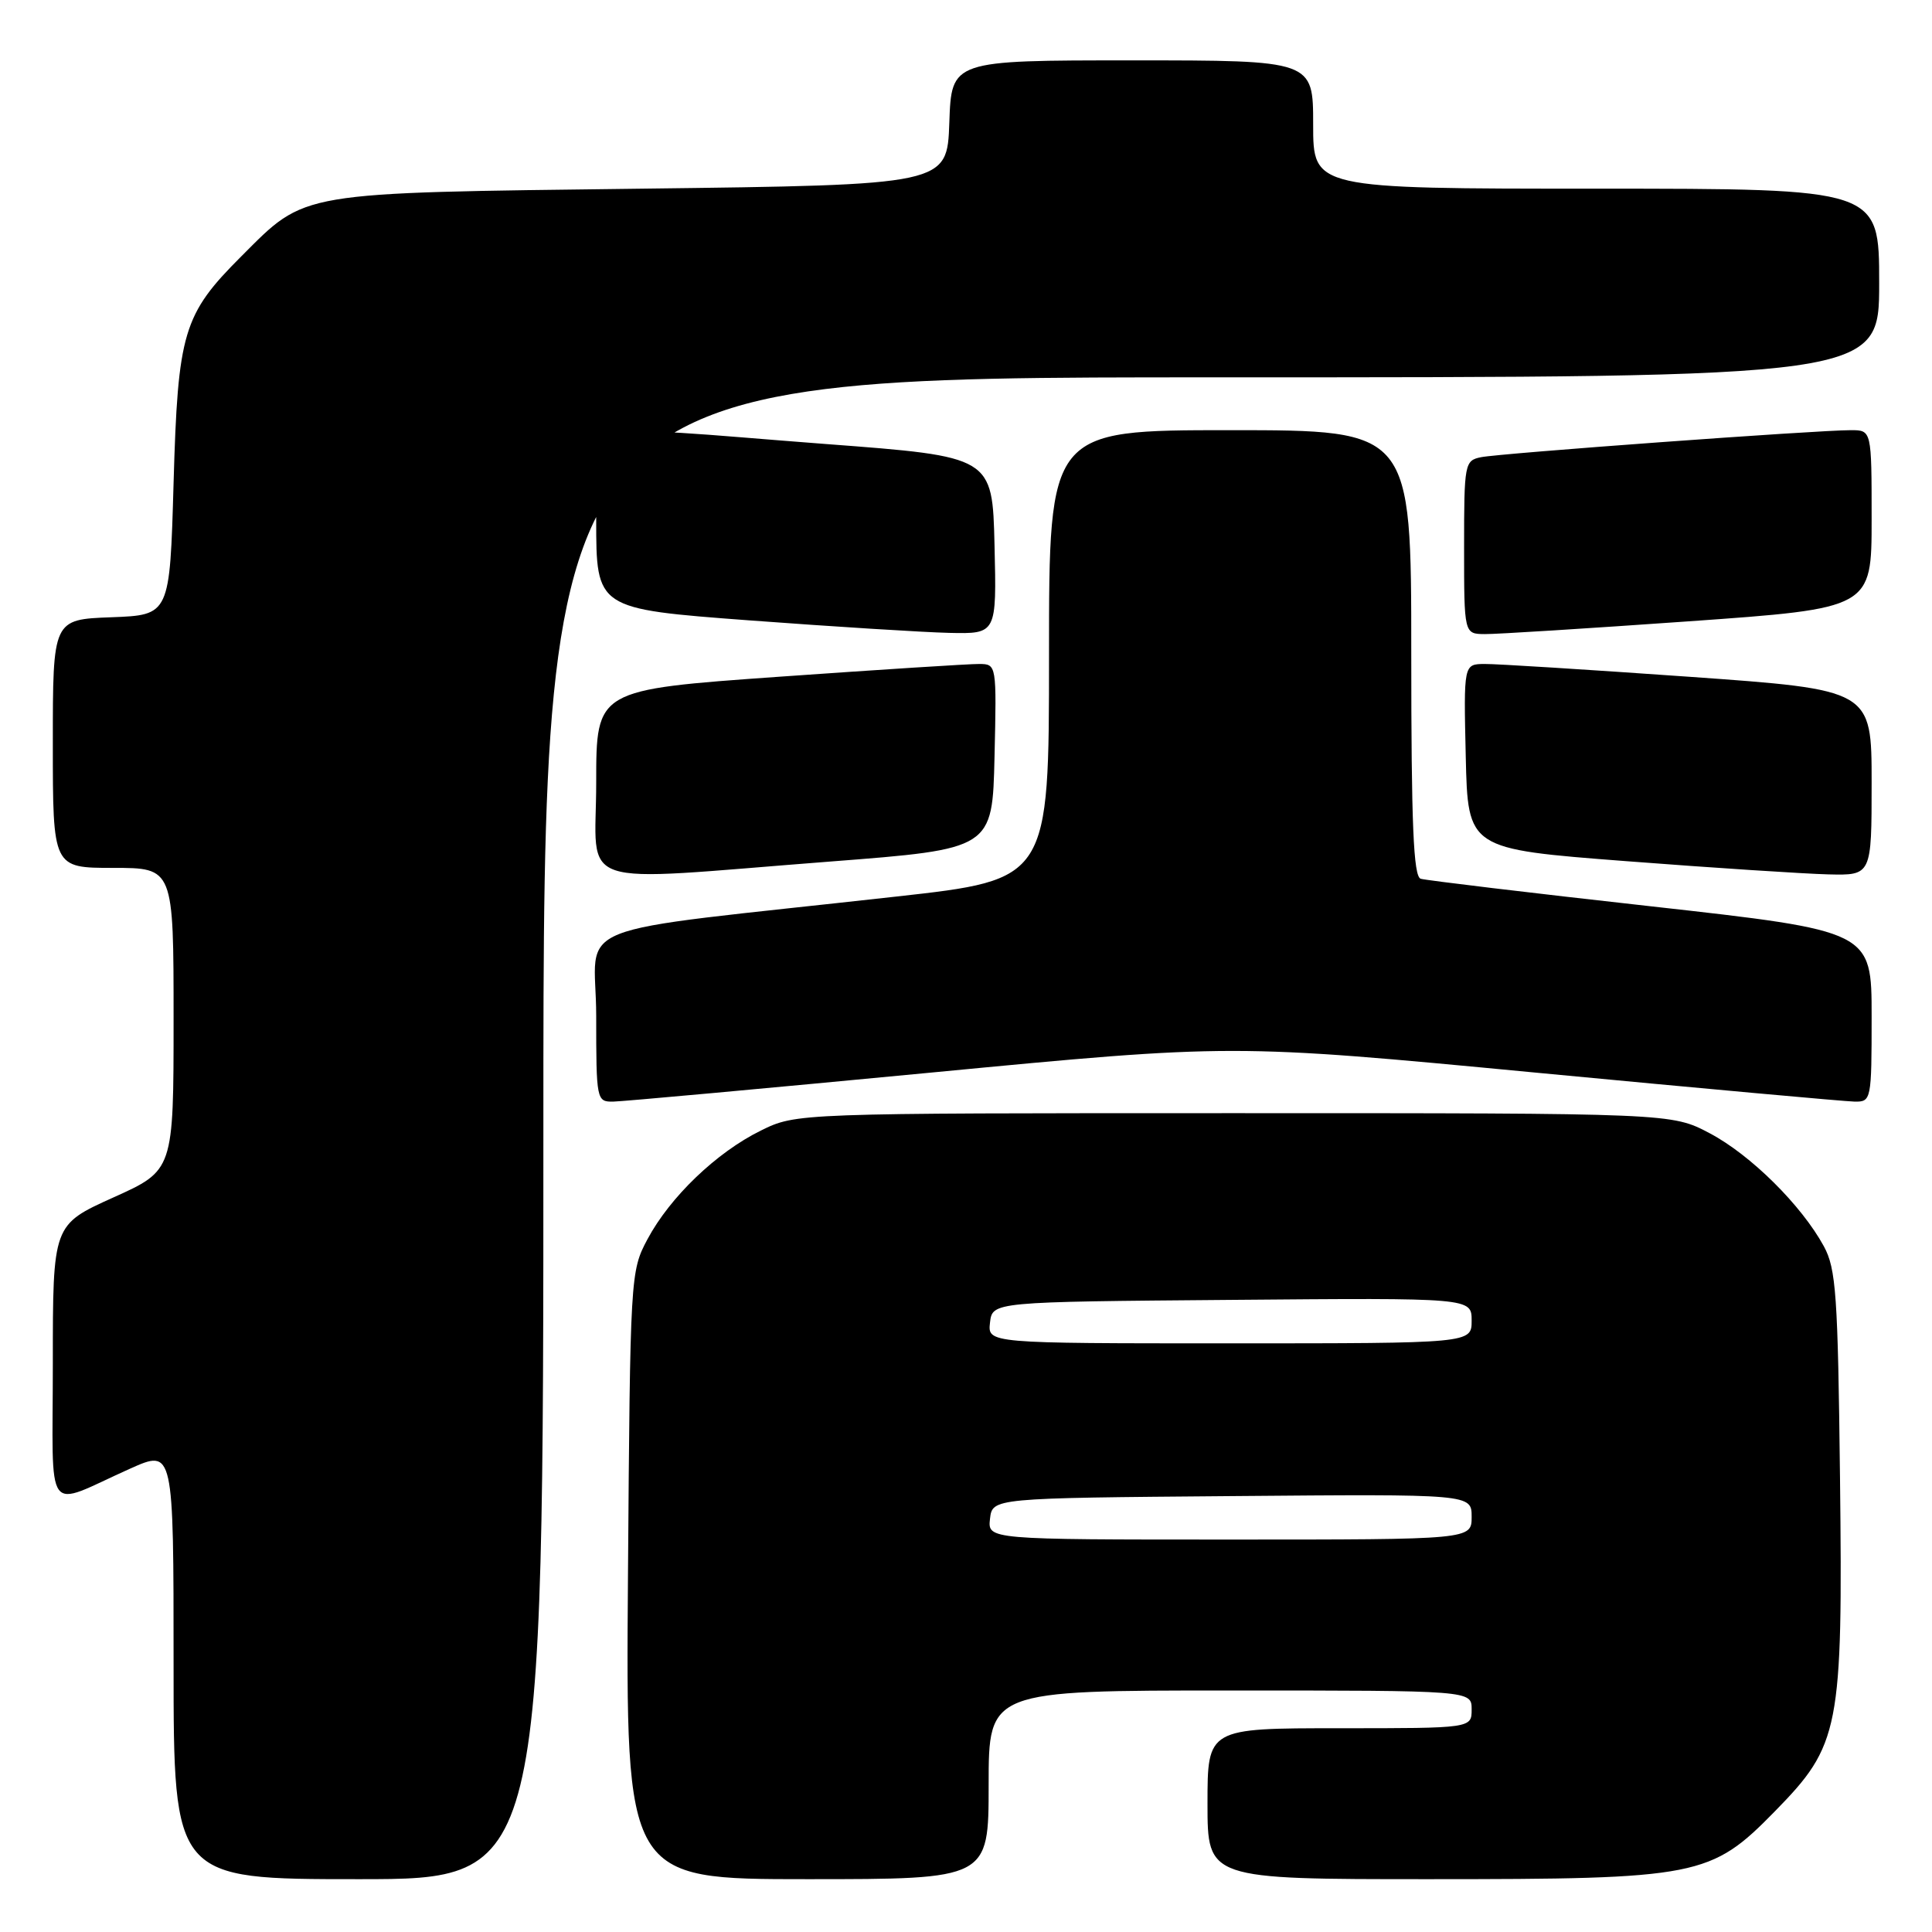 <?xml version="1.0" encoding="UTF-8" standalone="no"?>
<!DOCTYPE svg PUBLIC "-//W3C//DTD SVG 1.1//EN" "http://www.w3.org/Graphics/SVG/1.1/DTD/svg11.dtd" >
<svg xmlns="http://www.w3.org/2000/svg" xmlns:xlink="http://www.w3.org/1999/xlink" version="1.1" viewBox="0 0 256 256">
 <g >
 <path fill="currentColor"
d=" M 72.00 149.50 C 72.00 50.00 72.00 50.00 160.50 50.00 C 249.00 50.00 249.00 50.00 249.00 37.50 C 249.00 25.00 249.00 25.00 211.50 25.00 C 174.00 25.00 174.00 25.00 174.00 16.50 C 174.00 8.00 174.00 8.00 150.04 8.00 C 126.08 8.00 126.08 8.00 125.79 16.25 C 125.50 24.50 125.50 24.50 85.00 25.00 C 39.12 25.57 40.63 25.31 31.97 33.97 C 24.26 41.68 23.57 44.00 23.00 64.00 C 22.50 81.50 22.50 81.50 14.75 81.79 C 7.00 82.08 7.00 82.08 7.00 98.54 C 7.00 115.00 7.00 115.00 15.00 115.00 C 23.00 115.00 23.00 115.00 23.00 135.04 C 23.00 155.08 23.00 155.08 15.00 158.68 C 7.00 162.29 7.00 162.29 7.00 180.62 C 7.00 201.54 5.70 199.77 17.25 194.60 C 23.00 192.03 23.00 192.03 23.00 220.51 C 23.00 249.00 23.00 249.00 47.50 249.00 C 72.00 249.00 72.00 249.00 72.00 149.50 Z  M 131.00 236.50 C 131.00 224.00 131.00 224.00 163.00 224.00 C 195.00 224.00 195.00 224.00 195.00 226.50 C 195.00 229.00 195.00 229.00 177.50 229.00 C 160.00 229.00 160.00 229.00 160.00 239.00 C 160.00 249.00 160.00 249.00 189.32 249.00 C 225.08 249.00 226.69 248.68 235.19 240.00 C 243.79 231.22 244.19 229.19 243.81 195.79 C 243.53 171.57 243.29 168.12 241.67 165.14 C 238.70 159.69 231.96 153.02 226.54 150.16 C 221.50 147.50 221.50 147.50 163.50 147.50 C 105.50 147.50 105.50 147.50 100.81 149.81 C 94.94 152.70 88.78 158.61 85.79 164.21 C 83.53 168.45 83.50 168.98 83.21 208.75 C 82.91 249.00 82.91 249.00 106.96 249.00 C 131.00 249.00 131.00 249.00 131.00 236.50 Z  M 123.41 142.12 C 163.32 138.30 163.32 138.30 203.41 142.12 C 225.46 144.22 244.51 145.95 245.75 145.97 C 247.95 146.00 248.00 145.76 248.00 134.68 C 248.00 123.36 248.00 123.36 218.75 120.09 C 202.66 118.30 188.94 116.65 188.25 116.44 C 187.29 116.15 187.00 109.29 187.00 86.53 C 187.00 57.00 187.00 57.00 163.00 57.00 C 139.00 57.00 139.00 57.00 139.00 86.77 C 139.00 116.55 139.00 116.55 118.75 118.80 C 73.81 123.82 79.00 121.75 79.00 134.64 C 79.00 145.76 79.05 146.00 81.25 145.97 C 82.49 145.95 101.46 144.22 123.41 142.12 Z  M 110.00 114.16 C 131.50 112.50 131.50 112.50 131.78 100.25 C 132.06 88.09 132.05 88.00 129.78 87.98 C 128.53 87.96 116.59 88.73 103.25 89.67 C 79.00 91.39 79.00 91.39 79.00 103.70 C 79.00 118.05 75.39 116.83 110.00 114.16 Z  M 248.00 103.70 C 248.00 91.39 248.00 91.39 223.75 89.67 C 210.41 88.73 198.25 87.96 196.72 87.98 C 193.94 88.00 193.94 88.00 194.22 100.25 C 194.50 112.50 194.50 112.50 215.50 114.11 C 227.05 115.00 239.09 115.78 242.25 115.86 C 248.00 116.00 248.00 116.00 248.00 103.70 Z  M 131.78 72.25 C 131.50 60.50 131.50 60.50 109.50 58.84 C 75.21 56.24 79.00 55.00 79.00 68.84 C 79.00 80.68 79.00 80.68 99.25 82.20 C 110.39 83.03 122.33 83.78 125.78 83.86 C 132.06 84.00 132.06 84.00 131.78 72.25 Z  M 223.75 82.33 C 248.00 80.61 248.00 80.61 248.00 68.80 C 248.00 57.00 248.00 57.00 245.25 57.00 C 240.83 56.99 198.72 60.07 196.25 60.58 C 194.07 61.02 194.00 61.42 194.00 72.52 C 194.00 84.00 194.00 84.00 196.75 84.02 C 198.26 84.04 210.41 83.27 223.75 82.33 Z  M 131.18 201.25 C 131.50 198.50 131.50 198.50 163.25 198.24 C 195.00 197.97 195.00 197.97 195.00 200.99 C 195.00 204.00 195.00 204.00 162.93 204.00 C 130.87 204.00 130.87 204.00 131.18 201.25 Z  M 131.18 175.25 C 131.50 172.50 131.50 172.50 163.25 172.24 C 195.00 171.97 195.00 171.97 195.00 174.99 C 195.00 178.00 195.00 178.00 162.93 178.00 C 130.87 178.00 130.87 178.00 131.18 175.25 Z "/>
</g>
</svg>